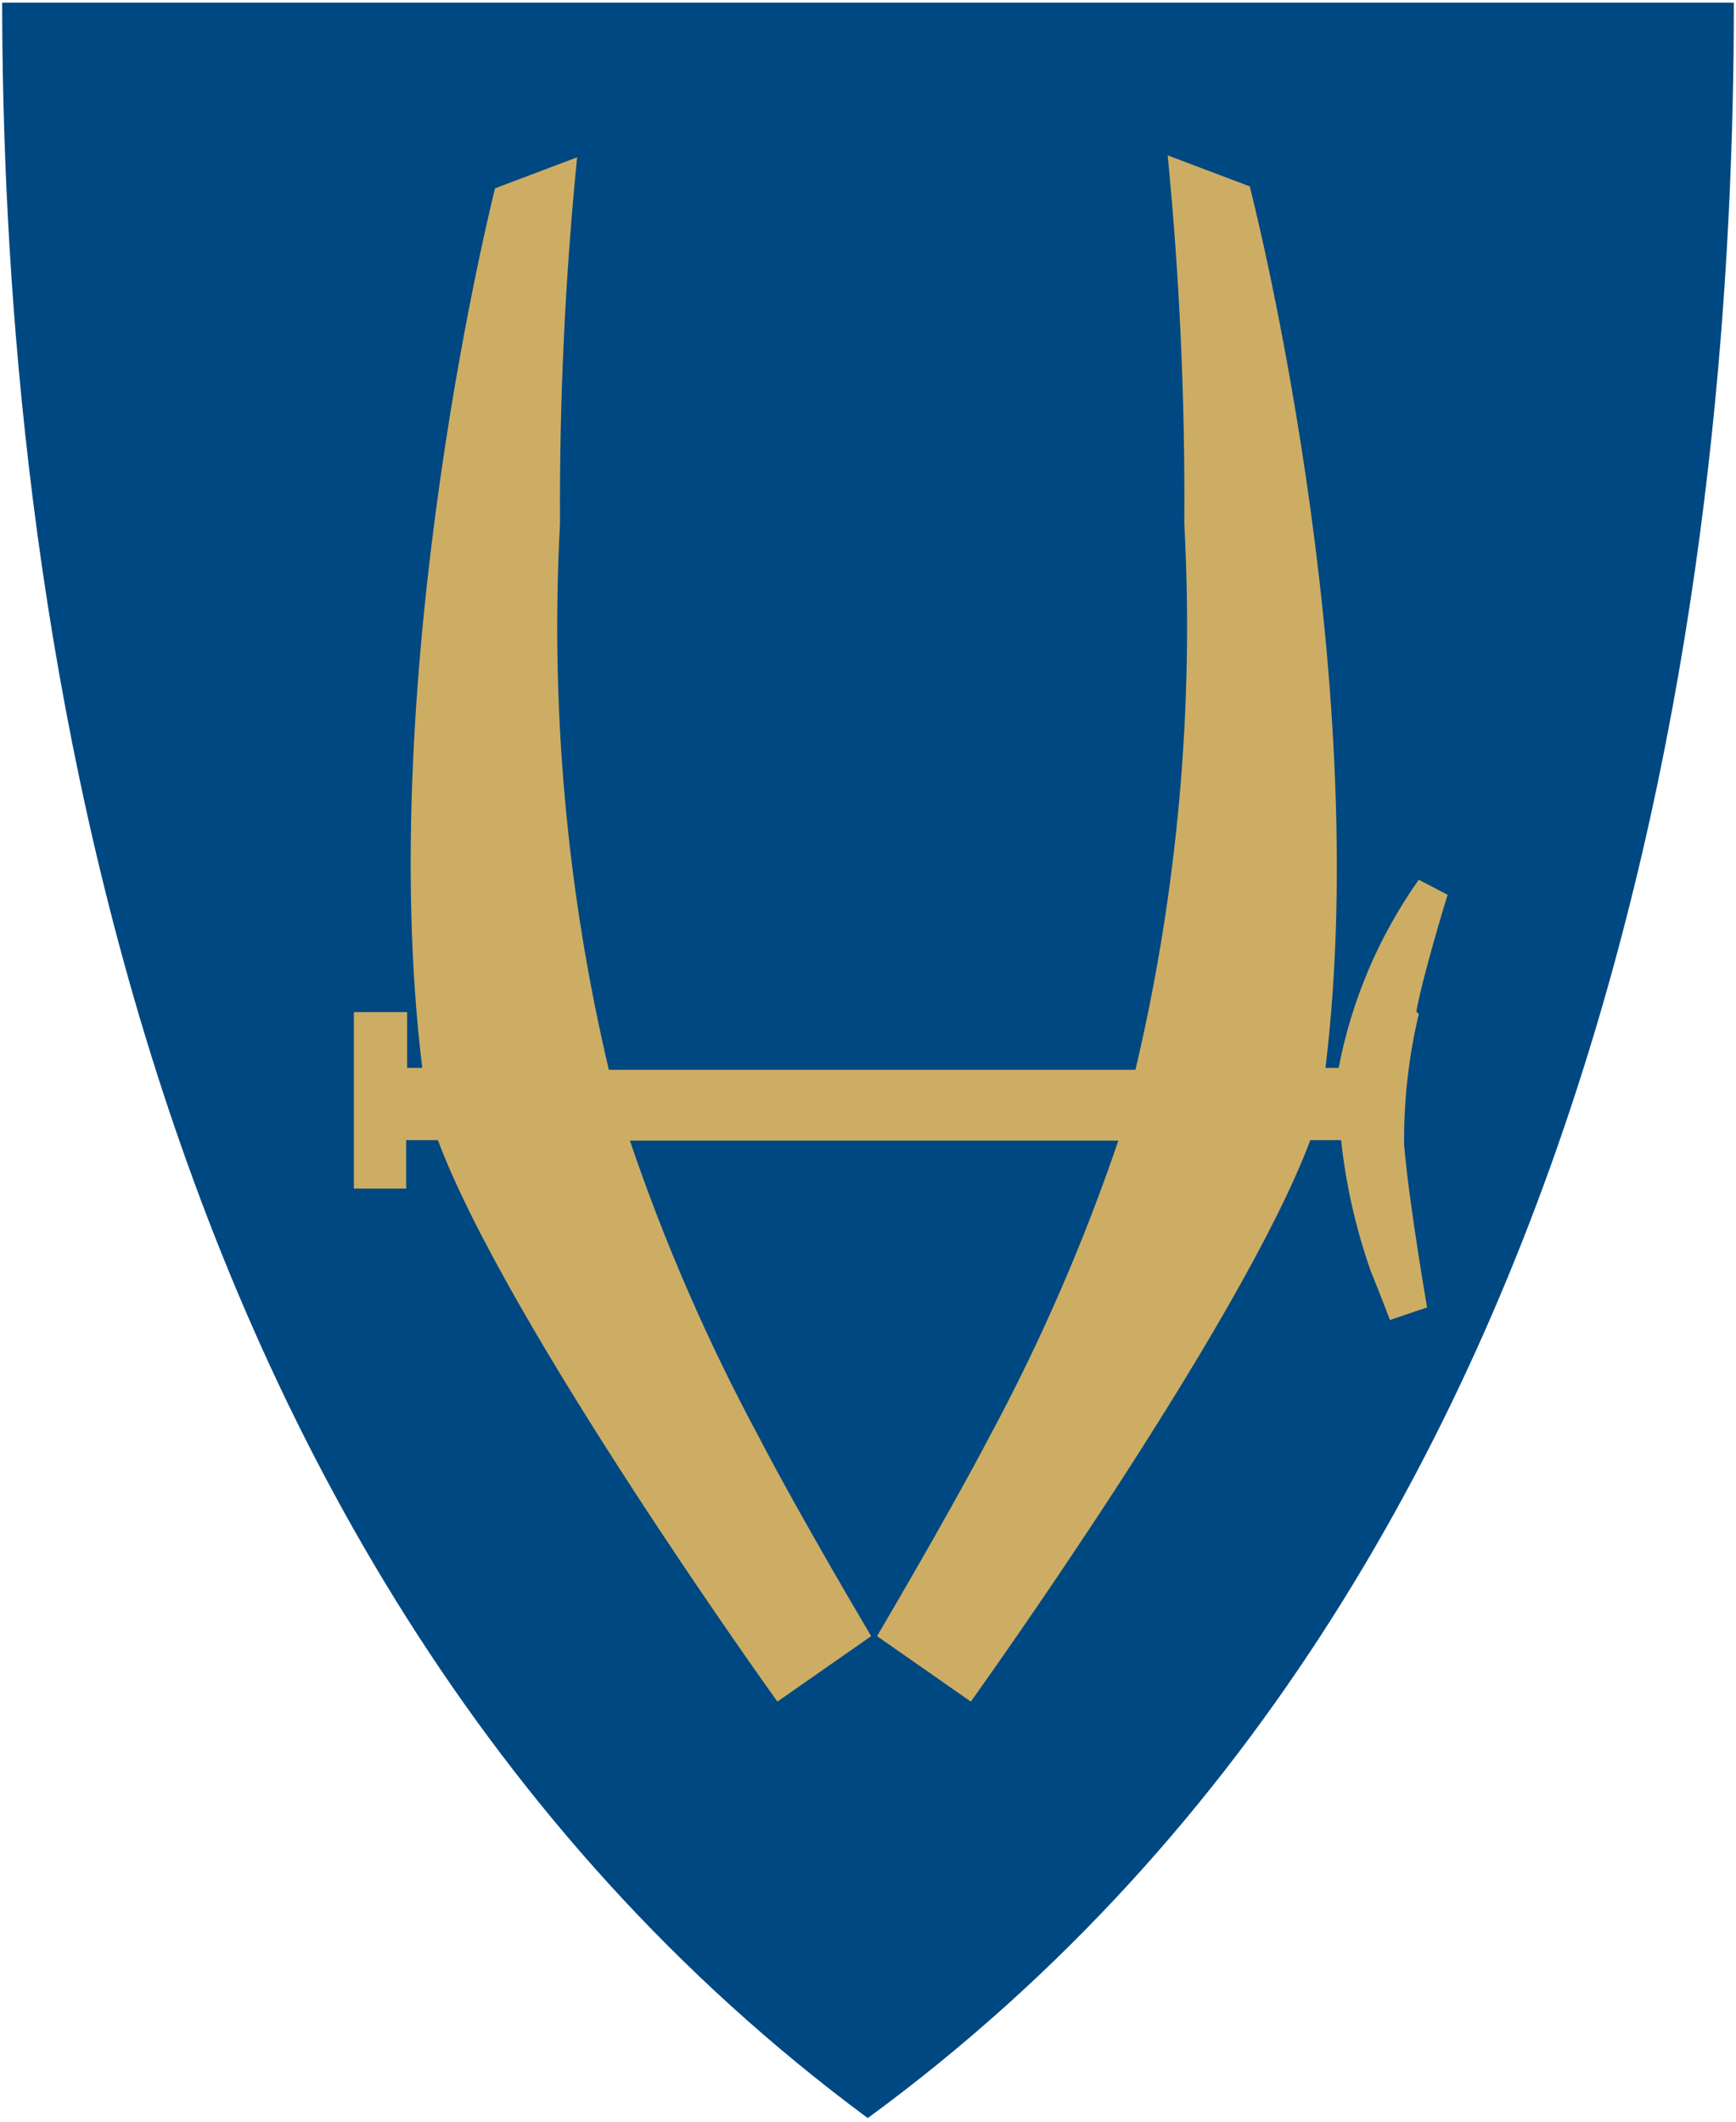 <svg width="401" height="490" viewBox="0 0 401 490" fill="none" xmlns="http://www.w3.org/2000/svg">
<g clip-path="url(#clip0)">
<path d="M0.5 0.607H400.5C400.5 117.613 380.754 356.998 200.444 489.119C21.826 356.886 0.613 117.725 0.5 0.607Z" fill="#004881"/>
<path d="M327.158 233.611C328.625 225.326 334.379 206.627 334.379 206.627L327.722 203.156C318.515 216.169 312.207 230.979 309.217 246.599H306.17C317.454 154.227 288.681 43.044 288.681 43.044L269.725 35.878C272.484 64.12 273.764 92.486 273.561 120.861C275.836 163.241 272.037 205.727 262.278 247.047H140.641C130.874 205.728 127.075 163.241 129.358 120.861C129.201 92.633 130.519 64.417 133.307 36.325L114.351 43.491C114.351 43.491 86.255 154.451 97.538 246.599H94.041V233.723H81.742V274.479H93.815V263.283H101.149C117.172 306.166 179.57 392.94 179.57 392.94L201.234 377.825C201.234 377.825 184.986 350.505 175.395 332.03C163.527 310.014 153.525 287.056 145.493 263.395H258.328C250.292 287.054 240.29 310.012 228.427 332.03C218.723 350.505 202.588 377.825 202.588 377.825L224.252 392.94C224.252 392.94 286.65 306.166 302.672 263.283H309.781C310.892 273.626 313.202 283.808 316.664 293.626C318.469 297.992 321.065 304.822 321.065 304.822L329.64 301.911C329.64 301.911 325.465 277.838 324.337 264.402C324.24 254.227 325.377 244.077 327.722 234.171" fill="#CDAD63"/>
</g>
<defs>
<clipPath id="clip0">
<rect x="0.5" y="0.607" width="400" height="488.51" fill="white"/>
</clipPath>
</defs>
</svg>
